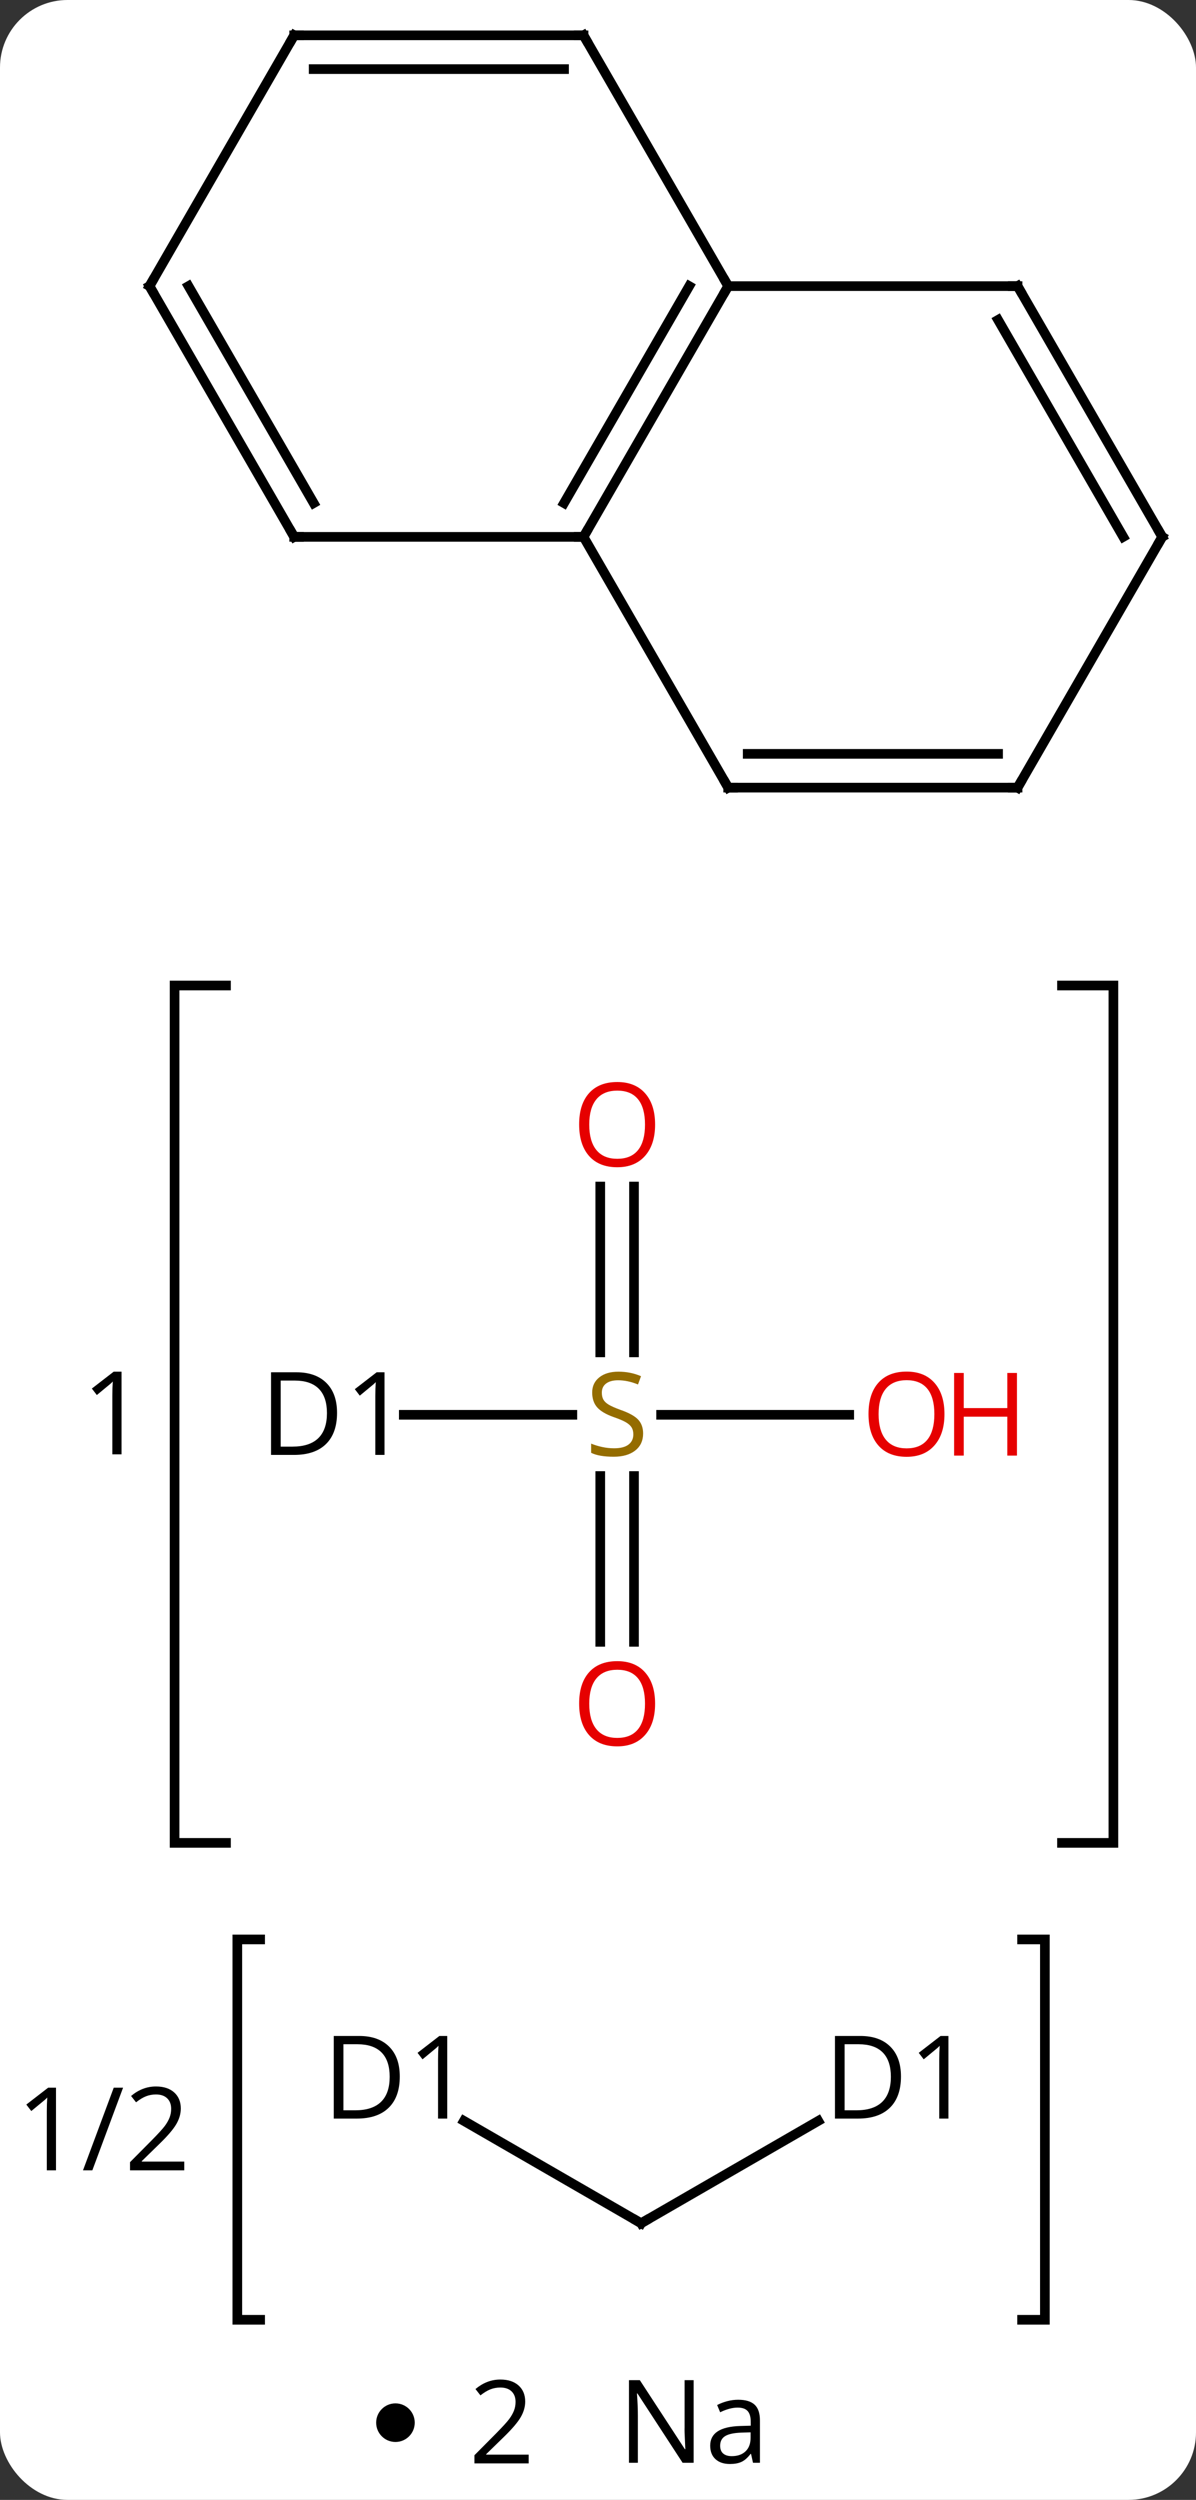 <svg width="124" viewBox="0 0 124 259" style="fill-opacity:1; color-rendering:auto; color-interpolation:auto; text-rendering:auto; stroke:black; stroke-linecap:square; stroke-miterlimit:10; shape-rendering:auto; stroke-opacity:1; fill:black; stroke-dasharray:none; font-weight:normal; stroke-width:1; font-family:'Open Sans'; font-style:normal; stroke-linejoin:miter; font-size:12; stroke-dashoffset:0; image-rendering:auto;" height="259" class="cas-substance-image" xmlns:xlink="http://www.w3.org/1999/xlink" xmlns="http://www.w3.org/2000/svg"><rect x="0" y="0" width="124" height="259" fill="#333333" stroke="none"/><svg class="cas-substance-single-component"><rect y="0" x="0" width="124" stroke="none" ry="7" rx="7" height="259" fill="white" class="cas-substance-group"/><svg y="0" x="0" width="124" viewBox="0 0 124 244" style="fill:black;" height="244" class="cas-substance-single-component-image"><svg><g><g transform="translate(68,117)" style="text-rendering:geometricPrecision; color-rendering:optimizeQuality; color-interpolation:linearRGB; stroke-linecap:butt; image-rendering:optimizeQuality;"><path style="fill:none;" d="M-44.569 -14.897 L-49.899 -14.897 L-49.899 73.932 L-44.569 73.932"/><path style="fill:none;" d="M42.106 -14.897 L47.436 -14.897 L47.436 73.932 L42.106 73.932"/><path style="stroke:none;" d="M-55.399 33.674 L-56.352 33.674 L-56.352 27.564 Q-56.352 26.799 -56.305 26.127 Q-56.414 26.252 -56.571 26.385 Q-56.727 26.517 -57.961 27.533 L-58.477 26.861 L-56.211 25.111 L-55.399 25.111 L-55.399 33.674 Z"/><path style="fill:none;" d="M-41.031 83.934 L-43.395 83.934 L-43.395 123.34 L-41.031 123.34"/><path style="fill:none;" d="M37.968 83.934 L40.332 83.934 L40.332 123.34 L37.968 123.34"/><path style="stroke:none;" d="M-62.194 107.856 L-63.147 107.856 L-63.147 101.746 Q-63.147 100.981 -63.1 100.309 Q-63.209 100.434 -63.365 100.567 Q-63.522 100.699 -64.756 101.715 L-65.272 101.043 L-63.006 99.293 L-62.194 99.293 L-62.194 107.856 ZM-55.239 99.293 L-58.426 107.856 L-59.395 107.856 L-56.207 99.293 L-55.239 99.293 ZM-48.895 107.856 L-54.52 107.856 L-54.52 107.012 L-52.27 104.746 Q-51.239 103.699 -50.91 103.254 Q-50.582 102.809 -50.418 102.387 Q-50.254 101.965 -50.254 101.481 Q-50.254 100.793 -50.668 100.395 Q-51.082 99.996 -51.832 99.996 Q-52.364 99.996 -52.84 100.176 Q-53.317 100.356 -53.895 100.809 L-54.41 100.153 Q-53.239 99.168 -51.832 99.168 Q-50.629 99.168 -49.942 99.785 Q-49.254 100.403 -49.254 101.449 Q-49.254 102.262 -49.715 103.059 Q-50.176 103.856 -51.426 105.074 L-53.301 106.903 L-53.301 106.949 L-48.895 106.949 L-48.895 107.856 Z"/><line y2="29.58" y1="29.58" x2="-26.135" x1="-8.66" style="fill:none;"/><line y2="5.932" y1="23.111" x2="-2.267" x1="-2.267" style="fill:none;"/><line y2="5.932" y1="23.111" x2="-5.767" x1="-5.767" style="fill:none;"/><line y2="53.103" y1="35.924" x2="-5.767" x1="-5.767" style="fill:none;"/><line y2="53.103" y1="35.924" x2="-2.267" x1="-2.267" style="fill:none;"/><line y2="29.58" y1="29.58" x2="20.046" x1="0.544" style="fill:none;"/><line y2="102.736" y1="113.34" x2="-19.899" x1="-1.53" style="fill:none;"/><line y2="102.736" y1="113.34" x2="16.836" x1="-1.53" style="fill:none;"/><line y2="-87.357" y1="-61.377" x2="7.5" x1="-7.5" style="fill:none;"/><line y2="-87.357" y1="-64.877" x2="3.458" x1="-9.521" style="fill:none;"/><line y2="-61.377" y1="-61.377" x2="-37.5" x1="-7.5" style="fill:none;"/><line y2="-35.397" y1="-61.377" x2="7.5" x1="-7.5" style="fill:none;"/><line y2="-87.357" y1="-87.357" x2="37.5" x1="7.5" style="fill:none;"/><line y2="-113.34" y1="-87.357" x2="-7.5" x1="7.5" style="fill:none;"/><line y2="-87.357" y1="-61.377" x2="-52.5" x1="-37.5" style="fill:none;"/><line y2="-87.357" y1="-64.877" x2="-48.459" x1="-35.479" style="fill:none;"/><line y2="-35.397" y1="-35.397" x2="37.5" x1="7.5" style="fill:none;"/><line y2="-38.897" y1="-38.897" x2="35.479" x1="9.521" style="fill:none;"/><line y2="-61.377" y1="-87.357" x2="52.5" x1="37.5" style="fill:none;"/><line y2="-61.377" y1="-83.857" x2="48.459" x1="35.479" style="fill:none;"/><line y2="-113.34" y1="-113.34" x2="-37.5" x1="-7.5" style="fill:none;"/><line y2="-109.84" y1="-109.84" x2="-35.479" x1="-9.521" style="fill:none;"/><line y2="-113.34" y1="-87.357" x2="-37.5" x1="-52.5" style="fill:none;"/><line y2="-61.377" y1="-35.397" x2="52.5" x1="37.5" style="fill:none;"/><path style="fill:rgb(148,108,0); stroke:none;" d="M-1.322 31.517 Q-1.322 32.642 -2.142 33.283 Q-2.962 33.924 -4.369 33.924 Q-5.9 33.924 -6.712 33.517 L-6.712 32.564 Q-6.181 32.783 -5.564 32.916 Q-4.947 33.049 -4.337 33.049 Q-3.337 33.049 -2.837 32.666 Q-2.337 32.283 -2.337 31.611 Q-2.337 31.174 -2.517 30.885 Q-2.697 30.596 -3.111 30.353 Q-3.525 30.111 -4.384 29.814 Q-5.572 29.392 -6.087 28.807 Q-6.603 28.221 -6.603 27.267 Q-6.603 26.283 -5.861 25.697 Q-5.119 25.111 -3.884 25.111 Q-2.619 25.111 -1.54 25.58 L-1.853 26.439 Q-2.915 26.002 -3.915 26.002 Q-4.712 26.002 -5.158 26.338 Q-5.603 26.674 -5.603 27.283 Q-5.603 27.721 -5.439 28.01 Q-5.275 28.299 -4.884 28.533 Q-4.494 28.767 -3.681 29.064 Q-2.337 29.533 -1.829 30.088 Q-1.322 30.642 -1.322 31.517 Z"/><path style="stroke:none;" d="M-33.055 29.377 Q-33.055 31.486 -34.203 32.611 Q-35.352 33.736 -37.524 33.736 L-39.899 33.736 L-39.899 25.174 L-37.274 25.174 Q-35.274 25.174 -34.164 26.275 Q-33.055 27.377 -33.055 29.377 ZM-34.102 29.408 Q-34.102 27.736 -34.946 26.885 Q-35.789 26.033 -37.446 26.033 L-38.899 26.033 L-38.899 32.877 L-37.68 32.877 Q-35.899 32.877 -35 32.002 Q-34.102 31.127 -34.102 29.408 ZM-28.135 33.736 L-29.088 33.736 L-29.088 27.627 Q-29.088 26.861 -29.041 26.189 Q-29.151 26.314 -29.307 26.447 Q-29.463 26.58 -30.698 27.596 L-31.213 26.924 L-28.948 25.174 L-28.135 25.174 L-28.135 33.736 Z"/><path style="fill:rgb(230,0,0); stroke:none;" d="M-0.08 -0.49 Q-0.08 1.572 -1.119 2.752 Q-2.158 3.932 -4.001 3.932 Q-5.892 3.932 -6.923 2.768 Q-7.955 1.603 -7.955 -0.506 Q-7.955 -2.6 -6.923 -3.748 Q-5.892 -4.897 -4.001 -4.897 Q-2.142 -4.897 -1.111 -3.725 Q-0.08 -2.553 -0.08 -0.49 ZM-6.908 -0.49 Q-6.908 1.244 -6.165 2.15 Q-5.423 3.057 -4.001 3.057 Q-2.579 3.057 -1.853 2.158 Q-1.126 1.26 -1.126 -0.49 Q-1.126 -2.225 -1.853 -3.115 Q-2.579 -4.006 -4.001 -4.006 Q-5.423 -4.006 -6.165 -3.107 Q-6.908 -2.209 -6.908 -0.49 Z"/><path style="fill:rgb(230,0,0); stroke:none;" d="M-0.08 59.51 Q-0.08 61.572 -1.119 62.752 Q-2.158 63.932 -4.001 63.932 Q-5.892 63.932 -6.923 62.767 Q-7.955 61.603 -7.955 59.494 Q-7.955 57.4 -6.923 56.252 Q-5.892 55.103 -4.001 55.103 Q-2.142 55.103 -1.111 56.275 Q-0.08 57.447 -0.08 59.51 ZM-6.908 59.51 Q-6.908 61.244 -6.165 62.15 Q-5.423 63.057 -4.001 63.057 Q-2.579 63.057 -1.853 62.158 Q-1.126 61.26 -1.126 59.51 Q-1.126 57.775 -1.853 56.885 Q-2.579 55.994 -4.001 55.994 Q-5.423 55.994 -6.165 56.892 Q-6.908 57.791 -6.908 59.51 Z"/><path style="fill:rgb(230,0,0); stroke:none;" d="M29.921 29.51 Q29.921 31.572 28.881 32.752 Q27.842 33.932 25.999 33.932 Q24.108 33.932 23.077 32.767 Q22.046 31.603 22.046 29.494 Q22.046 27.4 23.077 26.252 Q24.108 25.103 25.999 25.103 Q27.858 25.103 28.889 26.275 Q29.921 27.447 29.921 29.51 ZM23.092 29.51 Q23.092 31.244 23.835 32.15 Q24.577 33.057 25.999 33.057 Q27.421 33.057 28.147 32.158 Q28.874 31.26 28.874 29.51 Q28.874 27.775 28.147 26.885 Q27.421 25.994 25.999 25.994 Q24.577 25.994 23.835 26.892 Q23.092 27.791 23.092 29.51 Z"/><path style="fill:rgb(230,0,0); stroke:none;" d="M37.436 33.807 L36.436 33.807 L36.436 29.775 L31.921 29.775 L31.921 33.807 L30.921 33.807 L30.921 25.244 L31.921 25.244 L31.921 28.885 L36.436 28.885 L36.436 25.244 L37.436 25.244 L37.436 33.807 Z"/><path style="fill:none; stroke-miterlimit:5;" d="M-1.963 113.09 L-1.53 113.34 L-1.097 113.09"/><path style="stroke-miterlimit:5; stroke:none;" d="M-26.551 98.137 Q-26.551 100.246 -27.7 101.371 Q-28.848 102.496 -31.02 102.496 L-33.395 102.496 L-33.395 93.934 L-30.77 93.934 Q-28.77 93.934 -27.66 95.035 Q-26.551 96.137 -26.551 98.137 ZM-27.598 98.168 Q-27.598 96.496 -28.442 95.645 Q-29.285 94.793 -30.942 94.793 L-32.395 94.793 L-32.395 101.637 L-31.176 101.637 Q-29.395 101.637 -28.496 100.762 Q-27.598 99.887 -27.598 98.168 ZM-21.631 102.496 L-22.584 102.496 L-22.584 96.387 Q-22.584 95.621 -22.537 94.949 Q-22.647 95.074 -22.803 95.207 Q-22.959 95.34 -24.194 96.356 L-24.709 95.684 L-22.444 93.934 L-21.631 93.934 L-21.631 102.496 Z"/><path style="stroke-miterlimit:5; stroke:none;" d="M25.412 98.137 Q25.412 100.246 24.264 101.371 Q23.115 102.496 20.943 102.496 L18.568 102.496 L18.568 93.934 L21.193 93.934 Q23.193 93.934 24.302 95.035 Q25.412 96.137 25.412 98.137 ZM24.365 98.168 Q24.365 96.496 23.521 95.645 Q22.677 94.793 21.021 94.793 L19.568 94.793 L19.568 101.637 L20.787 101.637 Q22.568 101.637 23.467 100.762 Q24.365 99.887 24.365 98.168 ZM30.332 102.496 L29.379 102.496 L29.379 96.387 Q29.379 95.621 29.426 94.949 Q29.316 95.074 29.16 95.207 Q29.004 95.34 27.769 96.356 L27.254 95.684 L29.519 93.934 L30.332 93.934 L30.332 102.496 Z"/><path style="fill:none; stroke-miterlimit:5;" d="M-7.25 -61.81 L-7.5 -61.377 L-8 -61.377"/><path style="fill:none; stroke-miterlimit:5;" d="M7.25 -86.924 L7.5 -87.357 L7.25 -87.79"/><path style="fill:none; stroke-miterlimit:5;" d="M-37 -61.377 L-37.5 -61.377 L-37.75 -61.81"/><path style="fill:none; stroke-miterlimit:5;" d="M7.25 -35.83 L7.5 -35.397 L8 -35.397"/><path style="fill:none; stroke-miterlimit:5;" d="M37 -87.357 L37.5 -87.357 L37.75 -86.924"/><path style="fill:none; stroke-miterlimit:5;" d="M-7.25 -112.907 L-7.5 -113.34 L-8 -113.34"/><path style="fill:none; stroke-miterlimit:5;" d="M-52.25 -86.924 L-52.5 -87.357 L-52.25 -87.79"/><path style="fill:none; stroke-miterlimit:5;" d="M37 -35.397 L37.5 -35.397 L37.75 -35.83"/><path style="fill:none; stroke-miterlimit:5;" d="M52.25 -61.81 L52.5 -61.377 L52.25 -60.944"/><path style="fill:none; stroke-miterlimit:5;" d="M-37 -113.34 L-37.5 -113.34 L-37.75 -112.907"/></g></g></svg></svg><svg y="244" x="39" class="cas-substance-saf"><svg y="5" x="0" width="4" style="fill:black;" height="4" class="cas-substance-saf-dot"><circle stroke="none" r="2" fill="black" cy="2" cx="2"/></svg><svg y="0" x="7" width="12" style="fill:black;" height="15" class="cas-substance-saf-coefficient"><svg><g><g transform="translate(6,7)" style="text-rendering:geometricPrecision; font-family:'Open Sans'; color-interpolation:linearRGB; color-rendering:optimizeQuality; image-rendering:optimizeQuality;"><path style="stroke:none;" d="M2.812 4.219 L-2.812 4.219 L-2.812 3.375 L-0.562 1.109 Q0.469 0.062 0.797 -0.383 Q1.125 -0.828 1.289 -1.25 Q1.453 -1.672 1.453 -2.156 Q1.453 -2.844 1.039 -3.242 Q0.625 -3.641 -0.125 -3.641 Q-0.656 -3.641 -1.133 -3.461 Q-1.609 -3.281 -2.188 -2.828 L-2.703 -3.484 Q-1.531 -4.469 -0.125 -4.469 Q1.078 -4.469 1.766 -3.852 Q2.453 -3.234 2.453 -2.188 Q2.453 -1.375 1.992 -0.578 Q1.531 0.219 0.281 1.438 L-1.594 3.266 L-1.594 3.312 L2.812 3.312 L2.812 4.219 Z"/></g></g></svg></svg><svg y="0" x="23" width="20" style="fill:black;" height="15" class="cas-substance-saf-image"><svg><g><g transform="translate(10,7)" style="text-rendering:geometricPrecision; font-family:'Open Sans'; color-interpolation:linearRGB; color-rendering:optimizeQuality; image-rendering:optimizeQuality;"><path style="stroke:none;" d="M-0.086 4.156 L-1.227 4.156 L-5.914 -3.031 L-5.961 -3.031 Q-5.867 -1.766 -5.867 -0.719 L-5.867 4.156 L-6.789 4.156 L-6.789 -4.406 L-5.664 -4.406 L-0.992 2.75 L-0.945 2.75 Q-0.945 2.594 -0.992 1.734 Q-1.039 0.875 -1.023 0.5 L-1.023 -4.406 L-0.086 -4.406 L-0.086 4.156 ZM6.07 4.156 L5.867 3.234 L5.82 3.234 Q5.352 3.844 4.875 4.062 Q4.398 4.281 3.68 4.281 Q2.727 4.281 2.18 3.781 Q1.633 3.281 1.633 2.375 Q1.633 0.438 4.742 0.344 L5.836 0.312 L5.836 -0.094 Q5.836 -0.844 5.516 -1.203 Q5.195 -1.562 4.477 -1.562 Q3.664 -1.562 2.664 -1.078 L2.352 -1.828 Q2.836 -2.078 3.398 -2.227 Q3.961 -2.375 4.539 -2.375 Q5.68 -2.375 6.234 -1.867 Q6.789 -1.359 6.789 -0.234 L6.789 4.156 L6.07 4.156 ZM3.867 3.469 Q4.773 3.469 5.297 2.969 Q5.82 2.469 5.82 1.578 L5.82 1 L4.836 1.031 Q3.68 1.078 3.172 1.398 Q2.664 1.719 2.664 2.391 Q2.664 2.922 2.977 3.195 Q3.289 3.469 3.867 3.469 Z"/></g></g></svg></svg></svg></svg></svg>
